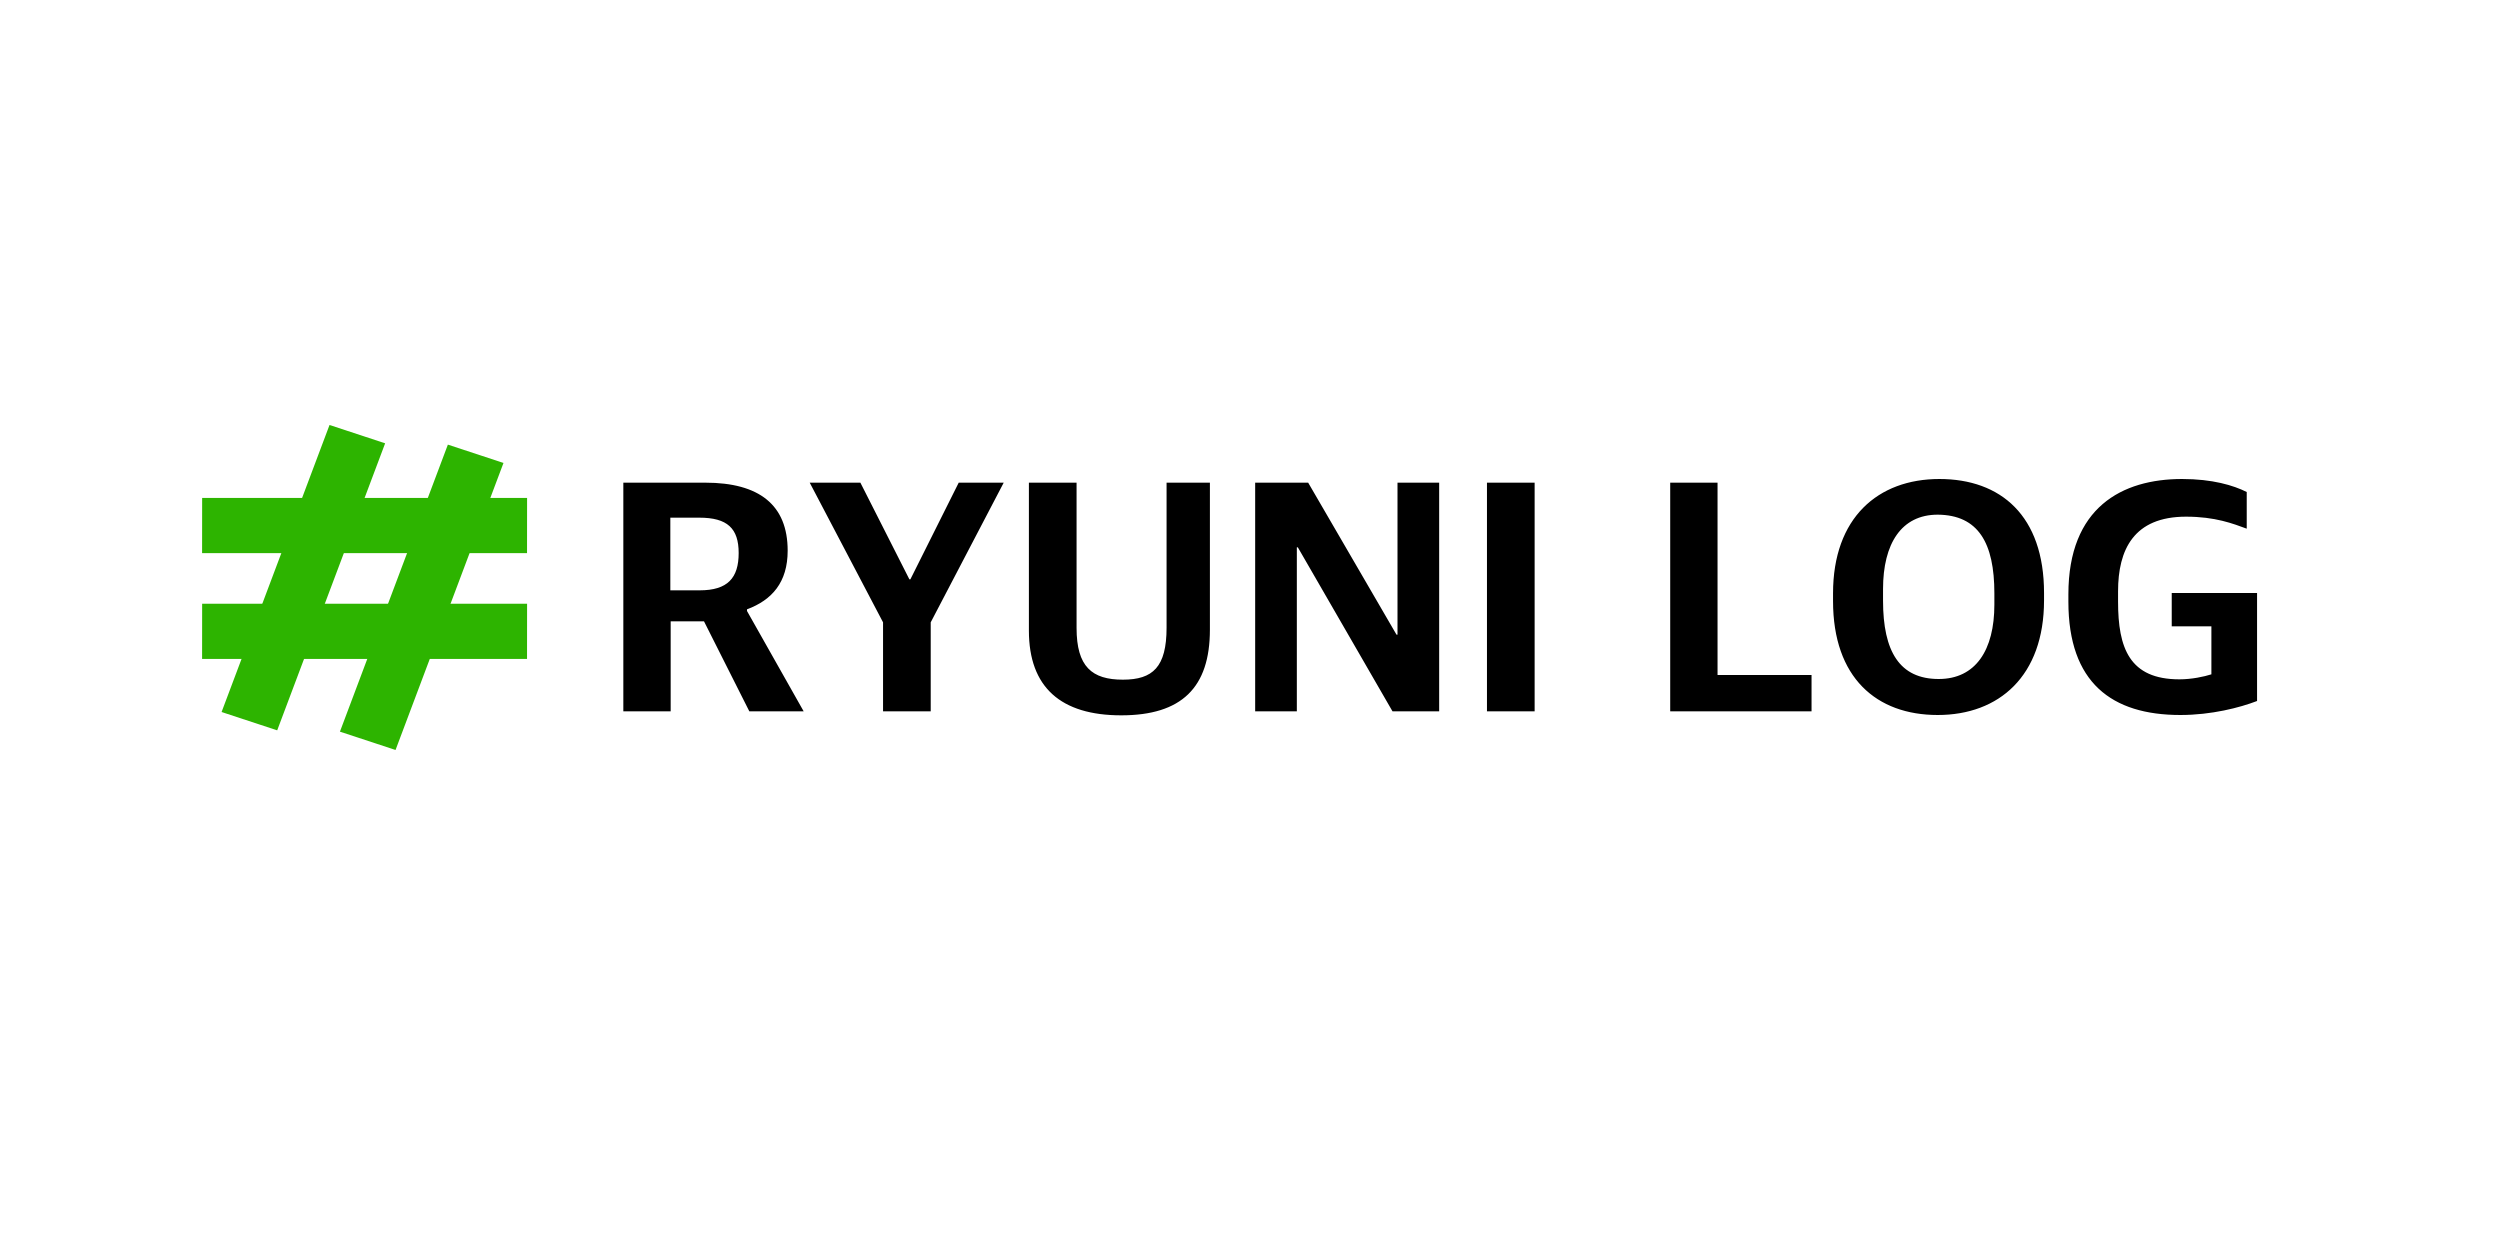 <svg width="1200" height="600" viewBox="0 0 1200 600" fill="none" xmlns="http://www.w3.org/2000/svg">
<rect x="0" y="0" width="1200" height="600" fill="#333333" stroke="none"/>
<rect x="0.5" y="0.5" width="1199" height="599" fill="white" stroke="white"/>
<rect width="147.196" height="28.099" transform="matrix(0.352 -0.936 0.95 0.313 106.359 341.768)" fill="#2DB400"/>
<rect width="155.971" height="26.496" transform="matrix(1 0 -0.001 1 97.029 239.007)" fill="#2DB400"/>
<rect width="155.971" height="26.496" transform="matrix(1 0 -0.001 1 97.029 289.793)" fill="#2DB400"/>
<rect width="147.196" height="28.099" transform="matrix(0.352 -0.936 0.95 0.313 163.165 351.195)" fill="#2DB400"/>
<path d="M299.2 341.44V231.68H338.56C364.48 231.68 378.08 242.4 378.08 264.32C378.08 279.52 370.56 288 358.56 292.48V293.28L385.76 341.44H359.68L337.92 298.24H321.92V341.44H299.2ZM321.76 283.36H335.84C349.28 283.36 354.56 277.44 354.56 265.44C354.56 253.6 349.12 248.48 335.68 248.48H321.76V283.36ZM423.863 341.44V298.72L388.663 231.68H412.983L436.503 278.08H436.983L460.183 231.68H481.783L446.743 298.72V341.44H423.863ZM538.193 343.36C509.233 343.36 493.872 329.92 493.872 302.72V231.68H516.753V301.44C516.753 320 524.113 326.24 538.993 326.24C553.393 326.24 559.953 320.16 559.953 301.28V231.68H580.753V302.24C580.753 330.08 567.153 343.36 538.193 343.36ZM602.481 341.44V231.68H627.921L670.321 304.64H670.801V231.68H690.801V341.44H668.401L622.961 262.72H622.481V341.44H602.481ZM713.743 341.44V231.68H736.623V341.44H713.743ZM801.7 341.44V231.68H824.42V324H869.54V341.44H801.7ZM930.098 343.2C900.658 343.2 879.858 325.28 879.858 288.48V284.8C879.858 248.48 901.458 229.92 930.898 229.92C960.338 229.92 981.138 247.52 981.138 284.64V288.16C981.138 324.48 959.538 343.2 930.098 343.2ZM930.578 325.92C948.338 325.92 957.298 312 957.298 290.24V284.8C957.298 260.64 949.618 247.2 930.098 247.04C912.658 247.04 903.858 260.96 903.858 282.72V288.32C903.858 312.8 911.858 325.92 930.578 325.92ZM1046.59 343.2C1013.63 343.2 992.826 327.68 992.826 288.8V285.28C992.826 243.52 1018.59 229.92 1047.39 229.92C1061.95 229.92 1072.03 232.96 1078.43 236.16V253.76C1071.87 251.36 1063.39 248 1049.31 248C1024.19 248 1016.67 263.84 1016.67 283.84V288.8C1016.67 311.04 1022.11 326.08 1046.11 326.08C1052.03 326.08 1057.95 324.8 1061.47 323.68V300.64H1042.43V284.64H1083.39V336.48C1075.07 339.68 1061.47 343.2 1046.59 343.2Z" fill="black"/>
</svg>
